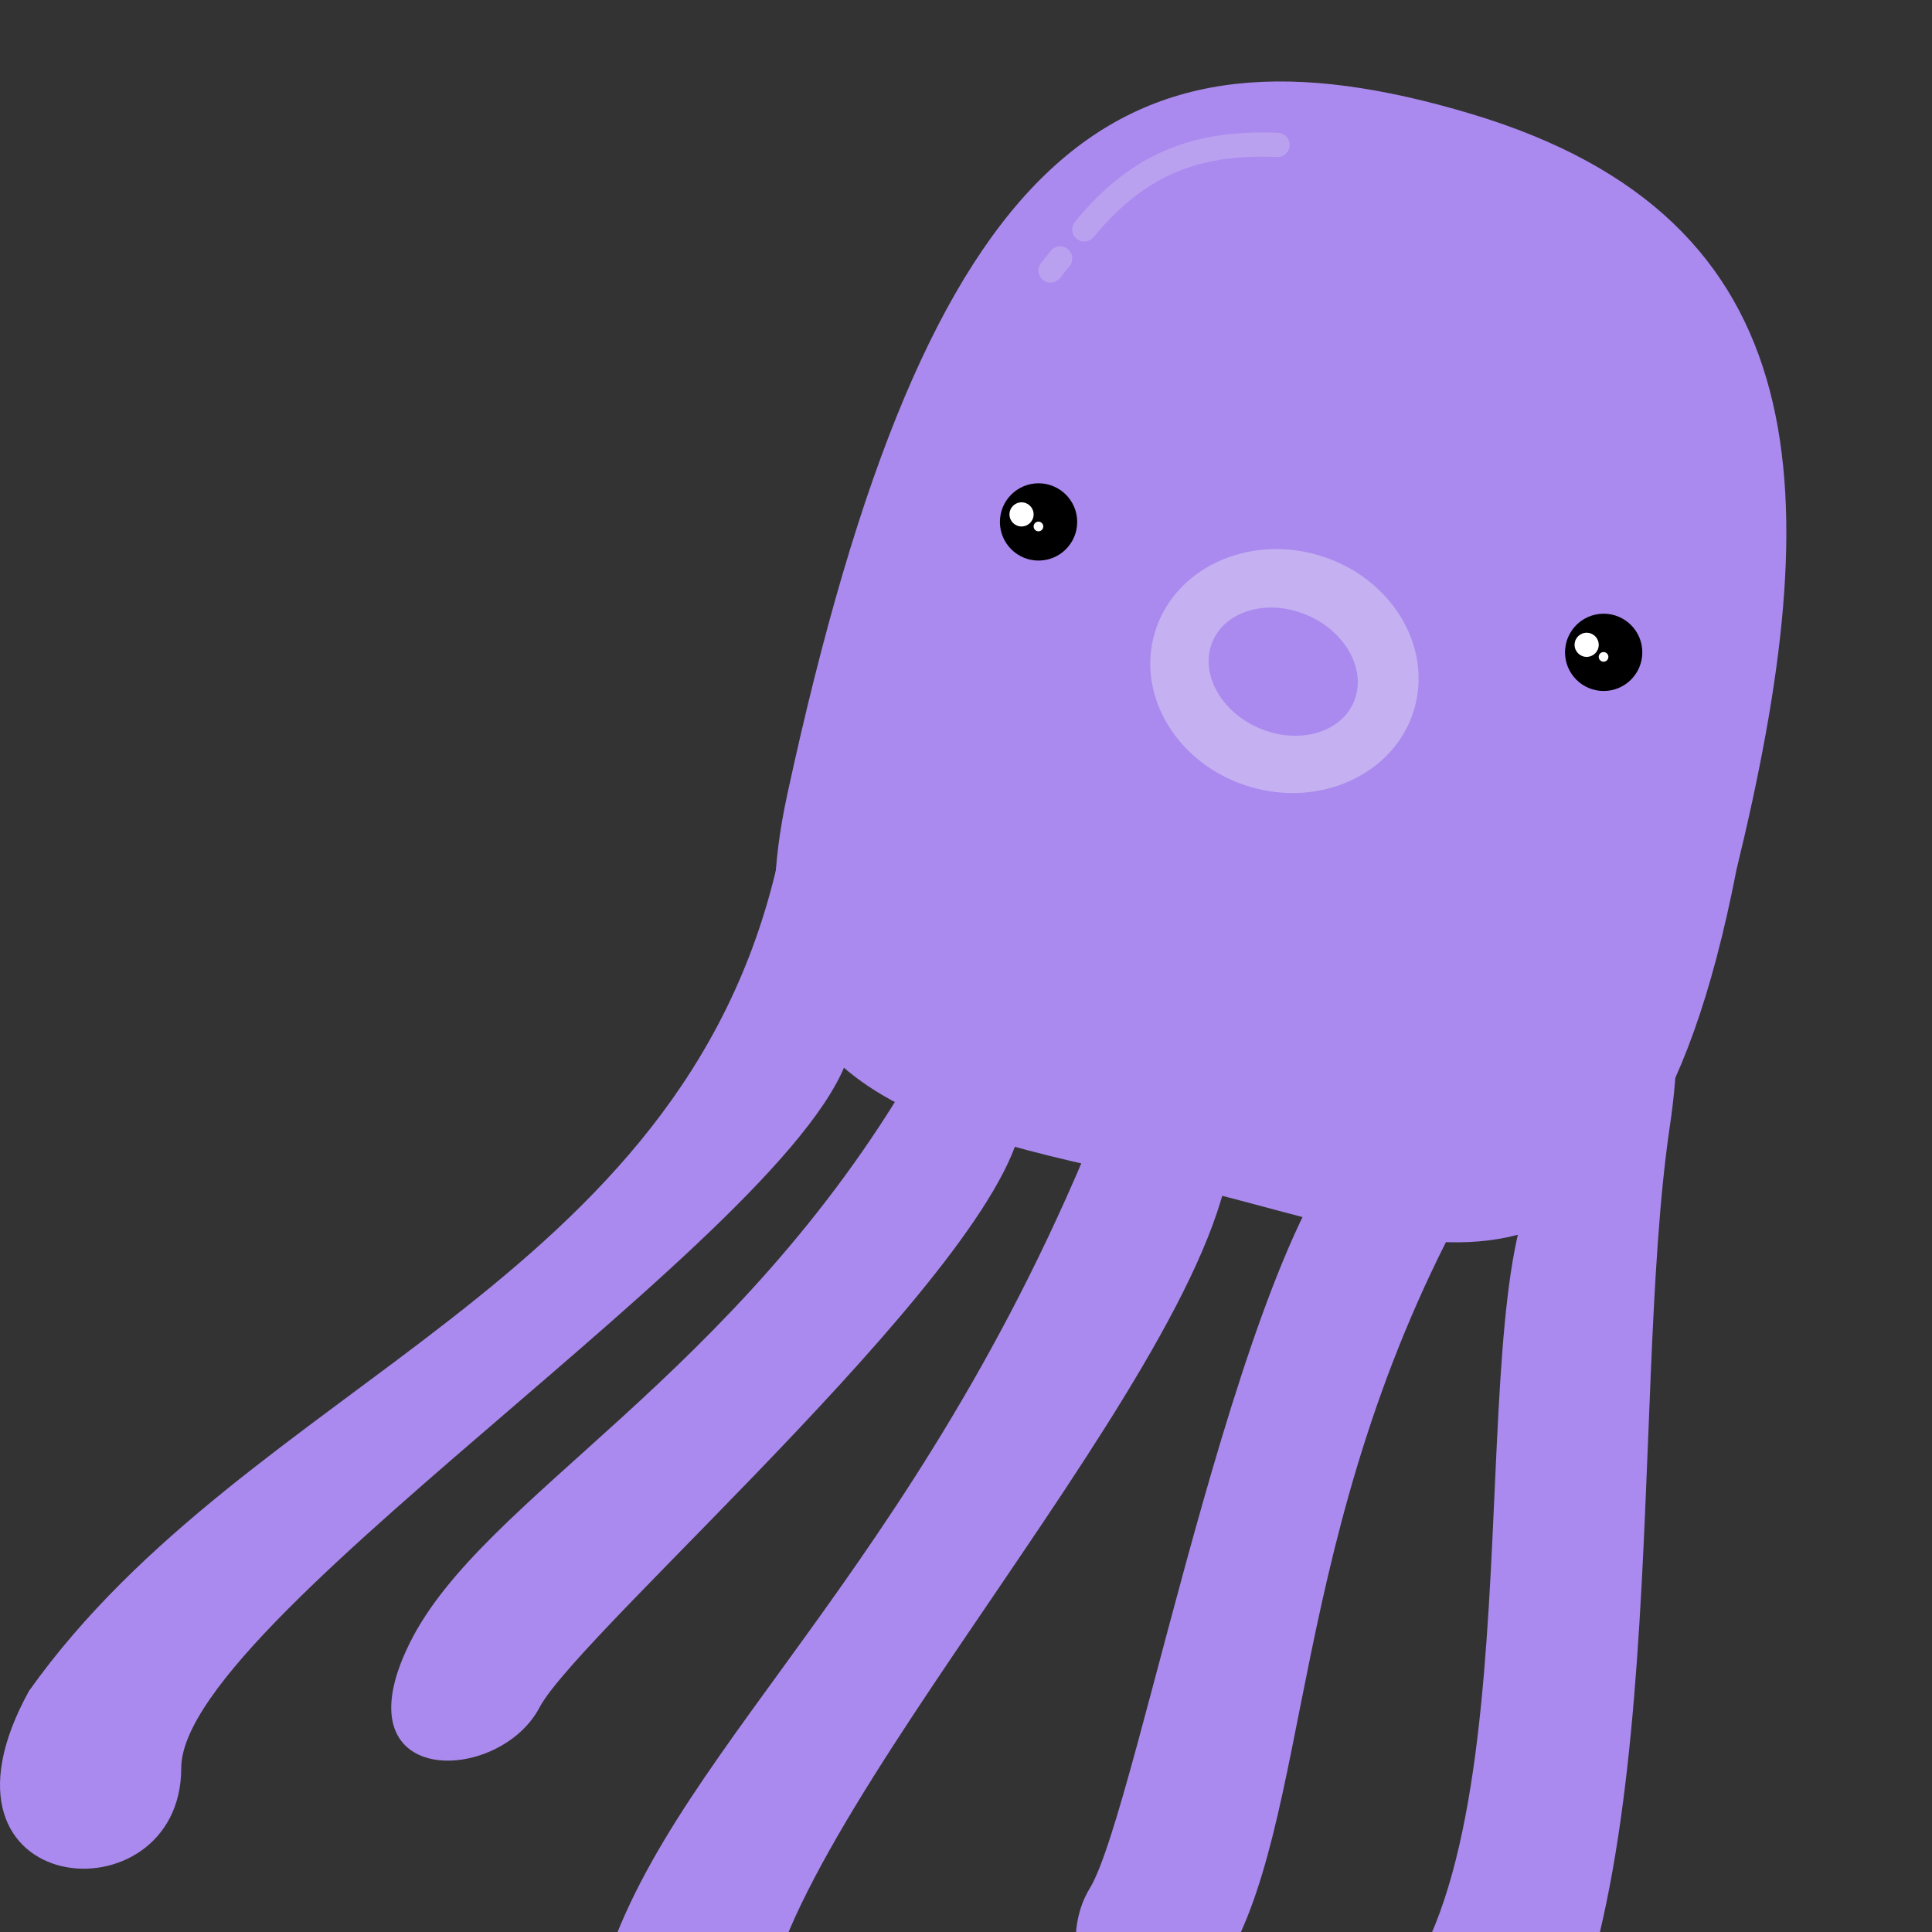 <svg width="100%" height="100%" viewBox="0 0 400 400" fill="none" xmlns="http://www.w3.org/2000/svg">
    <rect x="0" y="0" width="400" height="400" fill="#333333" stroke="none"/>
    <g id="octopus">
        <path id="first_leg"
            d="M6.021 350.061C51.879 285.652 140.969 266.635 161.021 178.561L168.771 196.061L176.521 213.561C176.521 247.561 37.521 334.061 37.521 366.061C37.521 398.061 -17.979 393.561 6.021 350.061Z"
            fill="#AA8AEE" />
        <path id="second_leg"
            d="M84.867 340.104C99.994 309.708 152.127 285.585 189.597 221L211.739 229.807C211.739 258.325 120.081 337.549 111.693 353.524C103.304 369.5 69.739 370.5 84.867 340.104Z"
            fill="#AA8AEE" />
        <path id="forth_leg"
            d="M252.574 408.113C272.185 377.662 265.866 316.813 304.63 247.241L284.482 231.816C258.342 247.411 235.711 374.524 225.642 390.929C215.574 407.334 232.962 438.564 252.574 408.113Z"
            fill="#AA8AEE" />
        <path id="third_leg"
            d="M125.245 407.21C140.28 359.986 194.153 321.814 231.667 221.383L255.035 234.607C255.764 278.667 158.161 379.5 158.161 420C158.161 460.5 110.211 454.433 125.245 407.21Z"
            fill="#AA8AEE" />
        <path id="fifth_leg"
            d="M313.06 440.934C346.957 401.434 337.186 290.934 345.686 233.434C354.186 175.934 318.319 244.344 318.319 244.344C301.85 272.326 319.985 393.462 282.06 419.434C244.134 445.407 279.162 480.434 313.06 440.934Z"
            fill="#AA8AEE" />
        <path id="body"
            d="M359.521 180.061C339.021 285.561 293.263 255.982 240.521 244.561C187.778 233.14 149.871 225.096 163.021 164.372C192.322 29.061 231.903 1.817 304.521 23.561C377.138 45.304 378.521 102.061 359.521 180.061Z"
            fill="#AA8AEE" />
        <circle id="left_eye" cx="215.021" cy="108.061" r="8" fill="black" />
        <circle id="right_eye" cx="332.021" cy="135.061" r="8" fill="black" />
        <g id="left_eye_reflection">
            <circle id="big" cx="211.5" cy="106.5" r="2.5" fill="white" />
            <path id="small"
                d="M216 109C216 109.552 215.552 110 215 110C214.448 110 214 109.552 214 109C214 108.448 214.448 108 215 108C215.552 108 216 108.448 216 109Z"
                fill="white" />
        </g>
        <g id="right_eye_reflection">
            <circle id="big_2" cx="328.5" cy="133.5" r="2.5" fill="white" />
            <path id="small_2"
                d="M333 136C333 136.552 332.552 137 332 137C331.448 137 331 136.552 331 136C331 135.448 331.448 135 332 135C332.552 135 333 135.448 333 136Z"
                fill="white" />
        </g>
        <g id="nose">
            <ellipse id="big_3" cx="265.93" cy="138.936" rx="28" ry="25"
                transform="rotate(16.363 265.93 138.936)" fill="#C5B0F2" />
            <ellipse id="small_3" cx="265.675" cy="139.061" rx="15.903" ry="12.708"
                transform="rotate(23.53 265.675 139.061)" fill="#AA8AEE" />
        </g>
        <g id="body_reflection">
            <path id="Vector 1" d="M264.5 30C246.992 29.254 235.213 34.456 224.5 47.5"
                stroke="#C5B0F2" stroke-opacity="0.6" stroke-width="5" stroke-linecap="round" />
            <path id="Vector 2" d="M219.5 53.5L217.5 56" stroke="#C5B0F2" stroke-opacity="0.6"
                stroke-width="5" stroke-linecap="round" />
        </g>
    </g>
</svg>